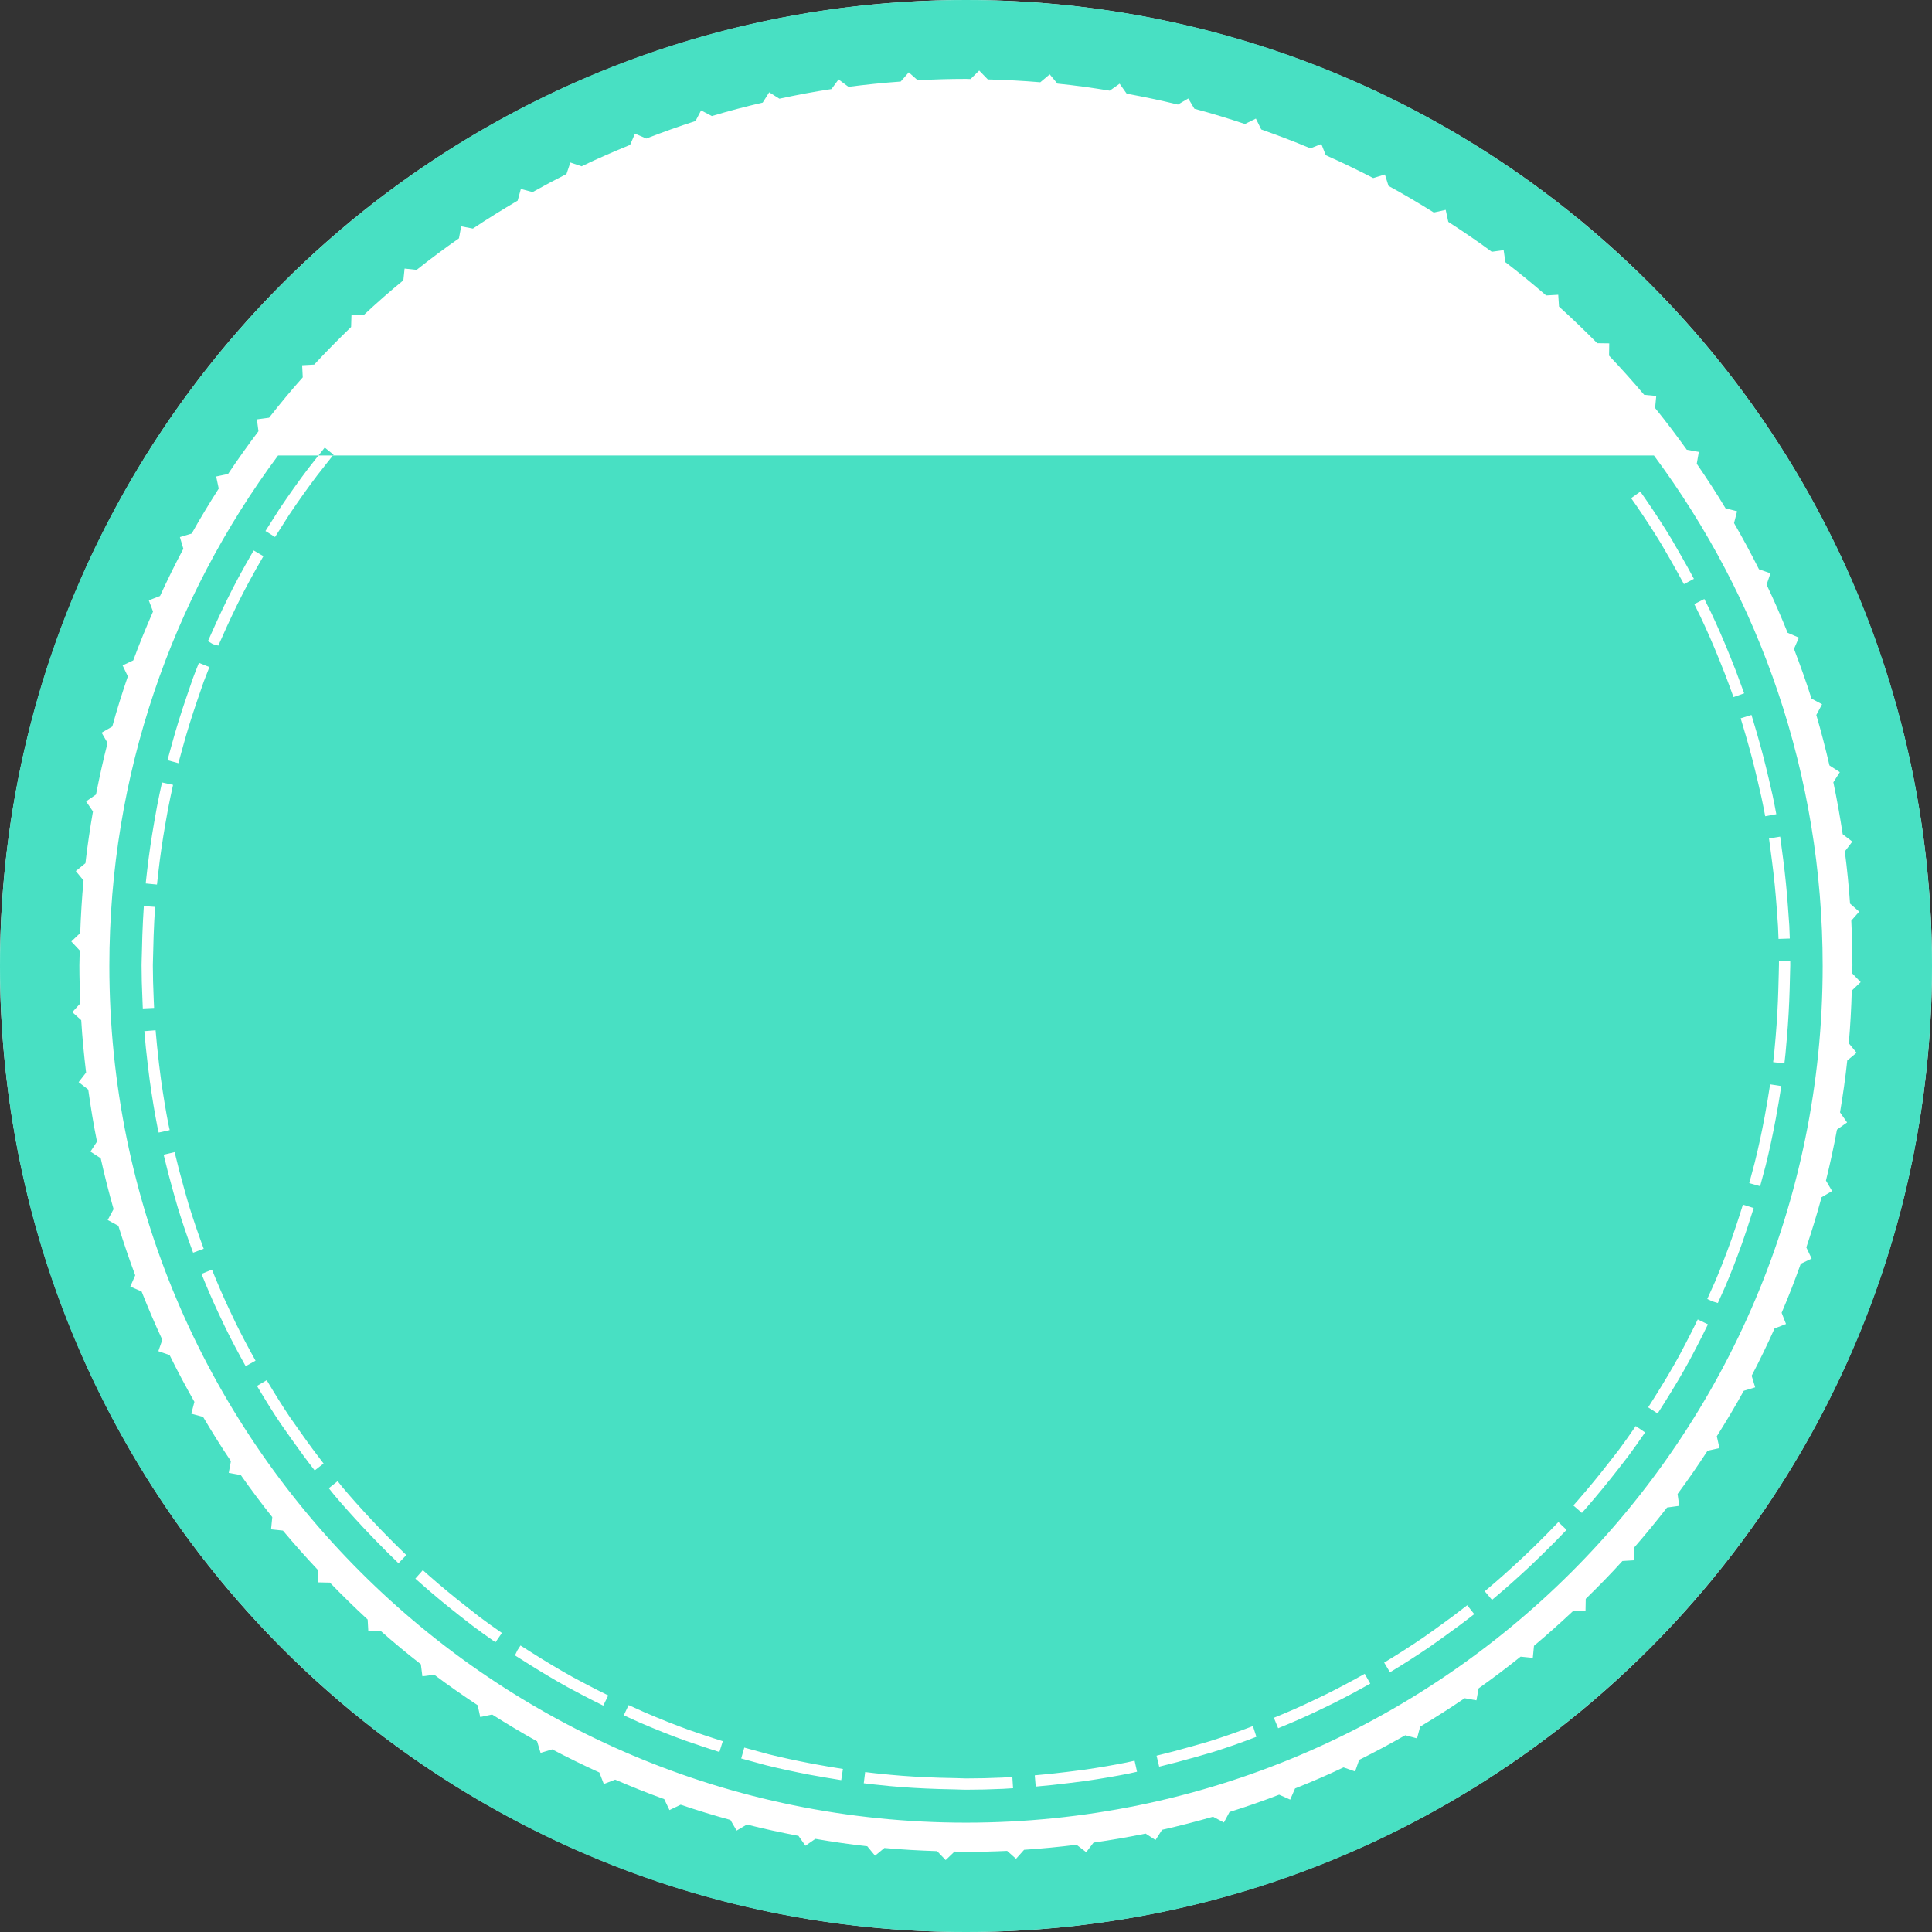 <svg width="70px" height="70px" viewBox="0 0 70 70" version="1.1" xmlns="http://www.w3.org/2000/svg" xmlns:xlink="http://www.w3.org/1999/xlink" xmlns:sketch="http://www.bohemiancoding.com/sketch/ns" preserveAspectRatio="none meet" style="position: absolute; width: 79px; height: 79px; opacity: 1;">
    <rect x="0" y="0" width="70" height="70" fill="#333333" stroke="none"/>
    <!-- Generator: Sketch 3.4.3 (16044) - http://www.bohemiancoding.com/sketch -->
    <title>shape38</title>
    <desc>Created with Sketch.</desc>
    <defs></defs>
    <g id="Page-1" stroke="none" stroke-width="1" fill="none" fill-rule="evenodd" sketch:type="MSPage">
        <g id="shape38" sketch:type="MSLayerGroup">
            <circle class="color1-fill" id="Oval-204" fill="#FFFFFF" sketch:type="MSShapeGroup" cx="35" cy="35" r="35"></circle>
            <path class="color2-fill" d="M70,35 C70,15.67 54.33,4.97379915e-14 35,4.97379915e-14 C15.67,4.97379915e-14 0,15.67 0,35 C0,54.33 15.67,70 35,70 C54.33,70 70,54.33 70,35 Z M67.094,35.892 L67.416,35.584 L67.11,35.268 C67.11,35.17 67.117,35.074 67.117,34.976 C67.117,34.434 67.101,33.893 67.076,33.357 L67.363,33.031 L67.031,32.739 C66.986,32.103 66.924,31.474 66.842,30.85 L67.113,30.493 L66.765,30.226 C66.668,29.593 66.558,28.965 66.426,28.344 L66.661,27.976 L66.286,27.734 C66.143,27.119 65.985,26.508 65.809,25.905 L66.017,25.517 L65.634,25.311 C65.442,24.7 65.225,24.102 65,23.51 L65.178,23.102 L64.77,22.927 C64.531,22.336 64.279,21.754 64.007,21.183 L64.148,20.771 L63.731,20.626 C63.445,20.058 63.145,19.5 62.828,18.952 L62.938,18.524 L62.519,18.416 C62.19,17.865 61.838,17.33 61.477,16.803 L61.552,16.373 L61.115,16.294 C60.745,15.779 60.365,15.275 59.967,14.783 L60.009,14.346 L59.571,14.305 C59.161,13.819 58.738,13.348 58.299,12.886 L58.306,12.441 L57.87,12.435 C57.42,11.98 56.96,11.538 56.486,11.108 L56.458,10.68 L56.019,10.705 C55.54,10.29 55.048,9.885 54.543,9.499 L54.48,9.063 L54.05,9.122 C53.537,8.743 53.011,8.386 52.475,8.039 L52.38,7.603 L51.949,7.699 C51.411,7.363 50.867,7.039 50.308,6.735 L50.178,6.321 L49.754,6.451 C49.19,6.158 48.618,5.884 48.035,5.624 L47.875,5.217 L47.479,5.375 C46.893,5.127 46.299,4.904 45.697,4.69 L45.503,4.296 L45.107,4.492 C44.503,4.291 43.894,4.104 43.275,3.94 L43.053,3.567 L42.678,3.788 C42.068,3.638 41.447,3.509 40.822,3.394 L40.566,3.032 L40.208,3.285 C39.581,3.181 38.949,3.093 38.312,3.029 L38.033,2.693 L37.692,2.98 C37.063,2.927 36.429,2.893 35.79,2.877 L35.478,2.556 L35.165,2.863 C35.109,2.863 35.053,2.858 34.997,2.858 C34.41,2.858 33.828,2.876 33.249,2.907 L32.926,2.621 L32.634,2.954 C31.998,2.999 31.368,3.065 30.742,3.146 L30.383,2.877 L30.126,3.226 C29.489,3.322 28.863,3.442 28.239,3.576 L27.87,3.344 L27.634,3.717 C27.012,3.861 26.397,4.022 25.791,4.204 L25.402,3.999 L25.199,4.385 C24.595,4.579 24.002,4.792 23.415,5.019 L23.006,4.841 L22.83,5.249 C22.236,5.493 21.648,5.747 21.071,6.025 L20.665,5.888 L20.524,6.305 C20.11,6.515 19.701,6.732 19.297,6.959 L18.871,6.846 L18.756,7.269 C18.206,7.594 17.663,7.927 17.134,8.282 L16.709,8.201 L16.629,8.635 C16.106,9 15.593,9.382 15.095,9.778 L14.659,9.731 L14.614,10.156 C14.12,10.56 13.641,10.984 13.174,11.419 L12.734,11.408 L12.721,11.848 C12.264,12.291 11.816,12.742 11.384,13.21 L10.947,13.234 L10.969,13.672 C10.546,14.145 10.142,14.635 9.749,15.135 L9.308,15.194 L9.364,15.625 C8.982,16.13 8.615,16.648 8.262,17.174 L7.832,17.264 L7.925,17.702 C7.584,18.237 7.254,18.779 6.946,19.331 L6.518,19.46 L6.643,19.883 C6.344,20.443 6.065,21.013 5.798,21.594 L5.391,21.752 L5.544,22.158 C5.291,22.739 5.048,23.327 4.828,23.927 L4.442,24.109 L4.632,24.506 C4.426,25.105 4.236,25.71 4.068,26.324 L3.682,26.547 L3.897,26.919 C3.738,27.535 3.602,28.159 3.478,28.788 L3.119,29.036 L3.368,29.401 C3.26,30.02 3.168,30.644 3.095,31.276 L2.746,31.56 L3.027,31.901 C2.966,32.53 2.93,33.167 2.906,33.805 L2.584,34.112 L2.89,34.438 C2.887,34.618 2.876,34.795 2.876,34.976 C2.876,35.438 2.891,35.896 2.912,36.351 L2.62,36.672 L2.943,36.963 C2.981,37.602 3.044,38.234 3.119,38.861 L2.849,39.208 L3.197,39.478 C3.286,40.112 3.388,40.741 3.514,41.362 L3.277,41.725 L3.649,41.966 C3.786,42.588 3.943,43.2 4.115,43.809 L3.902,44.203 L4.288,44.413 C4.475,45.018 4.679,45.617 4.899,46.207 L4.721,46.614 L5.13,46.793 C5.364,47.385 5.613,47.969 5.881,48.543 L5.737,48.955 L6.146,49.099 C6.428,49.675 6.729,50.235 7.044,50.792 L6.931,51.222 L7.357,51.336 C7.68,51.881 8.013,52.418 8.366,52.939 L8.288,53.365 L8.725,53.445 C9.09,53.963 9.47,54.474 9.865,54.967 L9.821,55.41 L10.251,55.456 C10.66,55.945 11.085,56.422 11.521,56.886 L11.512,57.331 L11.953,57.341 C12.396,57.798 12.851,58.246 13.321,58.678 L13.345,59.108 L13.783,59.083 C14.258,59.504 14.748,59.909 15.248,60.299 L15.304,60.735 L15.735,60.68 C16.247,61.065 16.772,61.429 17.307,61.784 L17.4,62.212 L17.832,62.121 C18.366,62.459 18.907,62.784 19.46,63.092 L19.586,63.511 L20.007,63.383 C20.569,63.68 21.136,63.957 21.716,64.221 L21.877,64.638 L22.289,64.48 C22.873,64.731 23.464,64.97 24.066,65.186 L24.256,65.583 L24.662,65.389 C25.256,65.59 25.855,65.775 26.465,65.941 L26.689,66.326 L27.062,66.107 C27.678,66.264 28.301,66.397 28.931,66.518 L29.182,66.875 L29.543,66.626 C30.163,66.733 30.789,66.825 31.422,66.894 L31.704,67.236 L32.044,66.957 C32.674,67.015 33.312,67.05 33.952,67.071 L34.263,67.395 L34.585,67.086 C34.722,67.087 34.858,67.097 34.997,67.097 C35.499,67.097 35.994,67.085 36.49,67.062 L36.813,67.349 L37.105,67.022 C37.744,66.98 38.377,66.919 39.005,66.84 L39.356,67.109 L39.621,66.762 C40.255,66.67 40.884,66.564 41.506,66.435 L41.866,66.667 L42.104,66.298 C42.726,66.158 43.341,65.998 43.95,65.824 L44.344,66.033 L44.548,65.652 C45.156,65.463 45.756,65.252 46.346,65.026 L46.746,65.204 L46.922,64.8 C47.517,64.562 48.105,64.311 48.678,64.037 L49.098,64.183 L49.245,63.764 C49.811,63.483 50.368,63.184 50.915,62.872 L51.342,62.985 L51.455,62.56 C52.003,62.232 52.54,61.889 53.068,61.53 L53.494,61.606 L53.573,61.173 C54.092,60.804 54.599,60.422 55.095,60.024 L55.536,60.068 L55.579,59.631 C56.066,59.223 56.539,58.797 57.003,58.364 L57.446,58.372 L57.454,57.93 C57.909,57.486 58.356,57.031 58.783,56.558 L59.218,56.531 L59.191,56.091 C59.608,55.613 60.009,55.124 60.4,54.621 L60.842,54.56 L60.782,54.13 C61.16,53.62 61.521,53.096 61.868,52.563 L62.299,52.468 L62.203,52.039 C62.543,51.499 62.872,50.953 63.18,50.391 L63.593,50.266 L63.466,49.846 C63.76,49.285 64.036,48.713 64.296,48.133 L64.711,47.971 L64.552,47.565 C64.802,46.983 65.03,46.392 65.245,45.79 L65.639,45.601 L65.447,45.197 C65.646,44.598 65.833,43.994 65.999,43.379 L66.38,43.154 L66.158,42.774 C66.309,42.166 66.441,41.548 66.558,40.928 L66.924,40.668 L66.668,40.304 C66.772,39.683 66.863,39.057 66.93,38.424 L67.268,38.143 L66.986,37.8 C67.041,37.169 67.076,36.534 67.094,35.892 Z M10.075,16.503 C6.235,21.668 3.962,28.069 3.962,35 C3.962,52.142 17.858,66.039 35,66.039 C52.143,66.039 66.039,52.142 66.039,35 C66.039,28.069 63.766,21.668 59.925,16.503 L10.075,16.503 Z M9.965,19.456 L9.618,19.239 L10.133,18.428 C10.482,17.909 10.826,17.425 11.16,16.985 L11.52,16.526 C11.603,16.421 11.685,16.318 11.766,16.217 L12.085,16.474 C12.005,16.573 11.924,16.675 11.842,16.779 L11.484,17.235 C11.157,17.666 10.817,18.144 10.476,18.652 L9.965,19.456 L9.965,19.456 Z M61.012,21.164 C60.852,20.864 60.688,20.57 60.524,20.284 L60.2,19.725 C59.942,19.296 59.649,18.845 59.282,18.309 L59.099,18.05 L59.432,17.811 L59.619,18.078 C59.992,18.62 60.288,19.078 60.553,19.517 L60.878,20.08 C61.045,20.368 61.211,20.667 61.374,20.972 L61.012,21.164 L61.012,21.164 Z M7.911,23.391 L7.711,23.337 L7.534,23.229 L7.846,22.533 C8.11,21.956 8.367,21.436 8.629,20.944 L8.913,20.429 C9.002,20.27 9.094,20.109 9.191,19.944 L9.544,20.151 C9.448,20.314 9.357,20.473 9.27,20.629 L8.991,21.137 C8.732,21.621 8.479,22.134 8.218,22.704 L7.911,23.391 L7.911,23.391 Z M62.808,25.257 C62.72,25.009 62.622,24.745 62.513,24.457 L62.301,23.923 C62.067,23.342 61.839,22.821 61.604,22.328 L61.387,21.888 L61.752,21.703 L61.974,22.151 C62.212,22.652 62.444,23.181 62.681,23.769 L62.896,24.311 C63.006,24.602 63.104,24.869 63.194,25.12 L62.808,25.257 L62.808,25.257 Z M6.463,27.652 L6.068,27.543 L6.239,26.921 C6.388,26.38 6.559,25.83 6.762,25.238 L6.994,24.563 C7.061,24.383 7.131,24.204 7.207,24.016 L7.587,24.169 C7.513,24.354 7.444,24.53 7.38,24.701 L7.149,25.371 C6.949,25.955 6.78,26.497 6.634,27.029 L6.463,27.652 L6.463,27.652 Z M63.957,29.574 C63.914,29.343 63.869,29.118 63.822,28.896 L63.693,28.335 C63.556,27.744 63.408,27.177 63.254,26.652 L63.068,26.026 L63.459,25.903 L63.647,26.537 C63.803,27.07 63.953,27.644 64.092,28.243 L64.222,28.808 C64.271,29.036 64.316,29.265 64.359,29.5 L63.957,29.574 L63.957,29.574 Z M5.687,32.049 L5.279,32.009 L5.332,31.532 C5.398,30.964 5.481,30.394 5.587,29.789 L5.688,29.221 C5.748,28.915 5.808,28.625 5.87,28.349 L6.27,28.437 C6.209,28.711 6.149,28.997 6.09,29.3 L5.99,29.859 C5.886,30.457 5.804,31.019 5.74,31.579 L5.687,32.049 L5.687,32.049 Z M64.439,34.018 C64.434,33.871 64.428,33.72 64.421,33.565 L64.376,32.926 C64.335,32.347 64.277,31.763 64.202,31.193 L64.095,30.381 L64.499,30.313 L64.609,31.14 C64.684,31.719 64.743,32.31 64.784,32.898 L64.83,33.541 C64.838,33.703 64.843,33.855 64.848,34.005 L64.439,34.018 L64.439,34.018 Z M5.174,36.537 L5.162,36.25 C5.139,35.749 5.129,35.344 5.129,34.976 C5.129,34.912 5.13,34.848 5.133,34.784 C5.137,34.659 5.14,34.561 5.142,34.462 L5.157,33.889 C5.171,33.502 5.189,33.154 5.211,32.831 L5.619,32.859 C5.597,33.178 5.58,33.522 5.566,33.905 L5.551,34.467 C5.55,34.569 5.547,34.671 5.543,34.772 C5.54,34.857 5.538,34.916 5.538,34.976 C5.538,35.338 5.548,35.737 5.57,36.232 L5.583,36.518 L5.174,36.537 L5.174,36.537 Z M64.652,38.532 L64.245,38.483 C64.259,38.368 64.272,38.255 64.284,38.143 L64.335,37.571 C64.383,37.003 64.417,36.412 64.433,35.817 L64.448,35.262 C64.448,35.185 64.45,35.104 64.453,35.023 L64.455,34.969 L64.455,34.832 L64.864,34.829 L64.865,34.976 L64.863,35.038 C64.86,35.114 64.857,35.19 64.857,35.268 L64.843,35.829 C64.826,36.432 64.792,37.03 64.742,37.606 L64.691,38.183 C64.679,38.3 64.666,38.416 64.652,38.532 L64.652,38.532 Z M5.749,41.035 L5.703,40.828 C5.604,40.32 5.513,39.777 5.427,39.163 L5.355,38.592 C5.302,38.154 5.261,37.747 5.229,37.361 L5.637,37.328 C5.669,37.708 5.71,38.11 5.761,38.544 L5.832,39.105 C5.918,39.713 6.007,40.249 6.104,40.744 L6.149,40.946 L5.749,41.035 L5.749,41.035 Z M63.773,42.977 L63.379,42.867 L63.575,42.131 C63.708,41.6 63.831,41.031 63.941,40.439 L64.043,39.86 C64.076,39.663 64.107,39.473 64.135,39.288 L64.54,39.35 C64.511,39.537 64.48,39.73 64.447,39.928 L64.343,40.514 C64.232,41.114 64.107,41.691 63.973,42.231 L63.773,42.977 L63.773,42.977 Z M6.997,45.388 C6.795,44.847 6.608,44.296 6.441,43.752 L6.282,43.195 C6.149,42.725 6.034,42.282 5.929,41.837 L6.327,41.743 C6.431,42.181 6.545,42.62 6.676,43.083 L6.833,43.635 C6.997,44.168 7.182,44.711 7.381,45.245 L6.997,45.388 L6.997,45.388 Z M62.241,47.211 L62.043,47.152 L61.858,47.064 L62.137,46.443 C62.345,45.953 62.542,45.446 62.738,44.897 L62.921,44.359 C63.003,44.111 63.079,43.875 63.149,43.647 L63.54,43.769 C63.469,43.998 63.392,44.238 63.309,44.488 L63.123,45.035 C62.925,45.591 62.725,46.106 62.512,46.607 L62.241,47.211 L62.241,47.211 Z M8.901,49.5 C8.623,49.001 8.382,48.546 8.167,48.107 L7.92,47.586 C7.709,47.136 7.506,46.667 7.3,46.155 L7.68,46.002 C7.883,46.507 8.083,46.968 8.292,47.413 L8.535,47.926 C8.747,48.359 8.984,48.808 9.259,49.3 L8.901,49.5 L8.901,49.5 Z M60.059,51.214 L59.716,50.991 L59.951,50.621 C60.312,50.047 60.596,49.568 60.844,49.114 L61.107,48.613 C61.245,48.35 61.38,48.08 61.513,47.806 L61.882,47.984 C61.747,48.263 61.61,48.536 61.47,48.803 L61.205,49.308 C60.951,49.772 60.663,50.258 60.297,50.839 L60.059,51.214 L60.059,51.214 Z M11.402,53.277 C11.128,52.926 10.847,52.546 10.567,52.149 L10.163,51.575 C9.894,51.175 9.625,50.744 9.311,50.215 L9.663,50.006 C9.973,50.528 10.239,50.953 10.501,51.343 L10.902,51.912 C11.178,52.305 11.455,52.679 11.724,53.026 L11.402,53.277 L11.402,53.277 Z M57.315,54.816 L57.006,54.546 L57.184,54.343 C57.562,53.909 57.937,53.453 58.298,52.988 L58.663,52.518 C58.862,52.25 59.062,51.968 59.266,51.669 L59.604,51.9 C59.397,52.203 59.194,52.49 58.989,52.766 L58.622,53.239 C58.255,53.71 57.876,54.172 57.493,54.613 L57.315,54.816 L57.315,54.816 Z M14.438,56.639 C14.161,56.373 13.874,56.087 13.571,55.774 L13.165,55.348 C12.775,54.93 12.427,54.542 12.103,54.159 L11.913,53.921 L12.233,53.665 L12.419,53.898 C12.735,54.272 13.078,54.656 13.463,55.067 L13.864,55.489 C14.164,55.798 14.447,56.08 14.722,56.343 L14.438,56.639 L14.438,56.639 Z M54.059,57.967 L53.795,57.654 L53.871,57.59 C54.275,57.252 54.704,56.87 55.183,56.421 L55.594,56.027 C55.916,55.712 56.203,55.422 56.463,55.147 L56.76,55.429 C56.497,55.707 56.206,56.001 55.88,56.319 L55.464,56.72 C54.979,57.174 54.543,57.561 54.134,57.903 L54.059,57.967 L54.059,57.967 Z M17.952,59.502 C17.649,59.292 17.371,59.093 17.113,58.898 L16.635,58.525 C16.156,58.15 15.698,57.77 15.275,57.396 L15.049,57.196 L15.32,56.89 L15.546,57.09 C15.963,57.458 16.415,57.832 16.888,58.202 L17.362,58.574 C17.613,58.763 17.887,58.959 18.185,59.165 L17.952,59.502 L17.952,59.502 Z M50.362,60.59 L50.151,60.239 C50.638,59.945 51.116,59.639 51.57,59.33 L52.031,59.003 C52.417,58.729 52.797,58.445 53.161,58.161 L53.414,58.483 C53.045,58.772 52.659,59.059 52.269,59.336 L51.804,59.666 C51.34,59.982 50.856,60.292 50.362,60.59 L50.362,60.59 Z M21.857,61.798 C21.587,61.666 21.322,61.53 21.058,61.391 L20.554,61.123 C20.063,60.85 19.567,60.554 19.038,60.218 L18.658,59.978 L18.747,59.792 L18.859,59.62 L19.257,59.872 C19.78,60.204 20.269,60.496 20.754,60.766 L21.249,61.029 C21.509,61.167 21.771,61.299 22.038,61.429 L21.857,61.798 L21.857,61.798 Z M46.31,62.618 L46.155,62.239 C46.664,62.032 47.114,61.835 47.531,61.635 L48.061,61.38 C48.5,61.163 48.967,60.915 49.446,60.645 L49.647,61.001 C49.161,61.275 48.689,61.526 48.243,61.747 L47.707,62.005 C47.283,62.207 46.826,62.408 46.31,62.618 L46.31,62.618 Z M26.065,63.478 C25.841,63.408 25.616,63.334 25.385,63.256 L24.83,63.067 C24.315,62.882 23.776,62.668 23.178,62.411 L22.6,62.149 L22.776,61.779 L23.344,62.036 C23.93,62.288 24.462,62.499 24.966,62.681 L25.517,62.869 C25.744,62.946 25.967,63.018 26.188,63.087 L26.065,63.478 L26.065,63.478 Z M41.999,64.01 L41.904,63.612 C42.328,63.51 42.757,63.397 43.216,63.265 L43.824,63.09 C44.321,62.934 44.837,62.753 45.396,62.54 L45.521,62.929 L45.519,62.929 C44.976,63.139 44.452,63.322 43.943,63.482 L43.329,63.659 C42.864,63.792 42.428,63.907 41.999,64.01 L41.999,64.01 Z M30.479,64.498 C30.298,64.47 30.115,64.44 29.927,64.407 L29.353,64.306 C28.753,64.191 28.232,64.077 27.76,63.96 L26.855,63.713 L26.967,63.319 L27.864,63.564 C28.323,63.678 28.837,63.79 29.431,63.903 L29.996,64.004 C30.182,64.036 30.363,64.066 30.541,64.093 L30.479,64.498 L30.479,64.498 Z M37.526,64.732 L37.491,64.324 C37.881,64.29 38.276,64.249 38.672,64.199 L39.286,64.121 C39.84,64.04 40.342,63.954 40.815,63.859 L41.108,63.794 L41.197,64.194 L40.9,64.26 C40.416,64.357 39.907,64.444 39.341,64.527 L38.723,64.605 C38.322,64.656 37.921,64.698 37.526,64.732 L37.526,64.732 Z M34.997,64.845 C34.961,64.845 34.926,64.844 34.892,64.843 C34.779,64.838 34.695,64.835 34.611,64.834 L34.026,64.82 C33.363,64.799 32.783,64.764 32.252,64.715 L31.667,64.655 C31.544,64.642 31.42,64.628 31.296,64.612 L31.346,64.206 C31.468,64.221 31.59,64.235 31.711,64.249 L32.289,64.307 C32.813,64.356 33.385,64.39 34.04,64.411 L34.616,64.424 C34.704,64.426 34.79,64.429 34.877,64.432 L34.997,64.436 C35.428,64.436 35.863,64.426 36.326,64.405 L36.679,64.382 L36.705,64.791 L36.348,64.813 C35.875,64.835 35.435,64.845 34.997,64.845 L34.997,64.845 Z" id="Fill-1" fill="#48e0c3" sketch:type="MSShapeGroup"></path>
        </g>
    </g>
</svg>